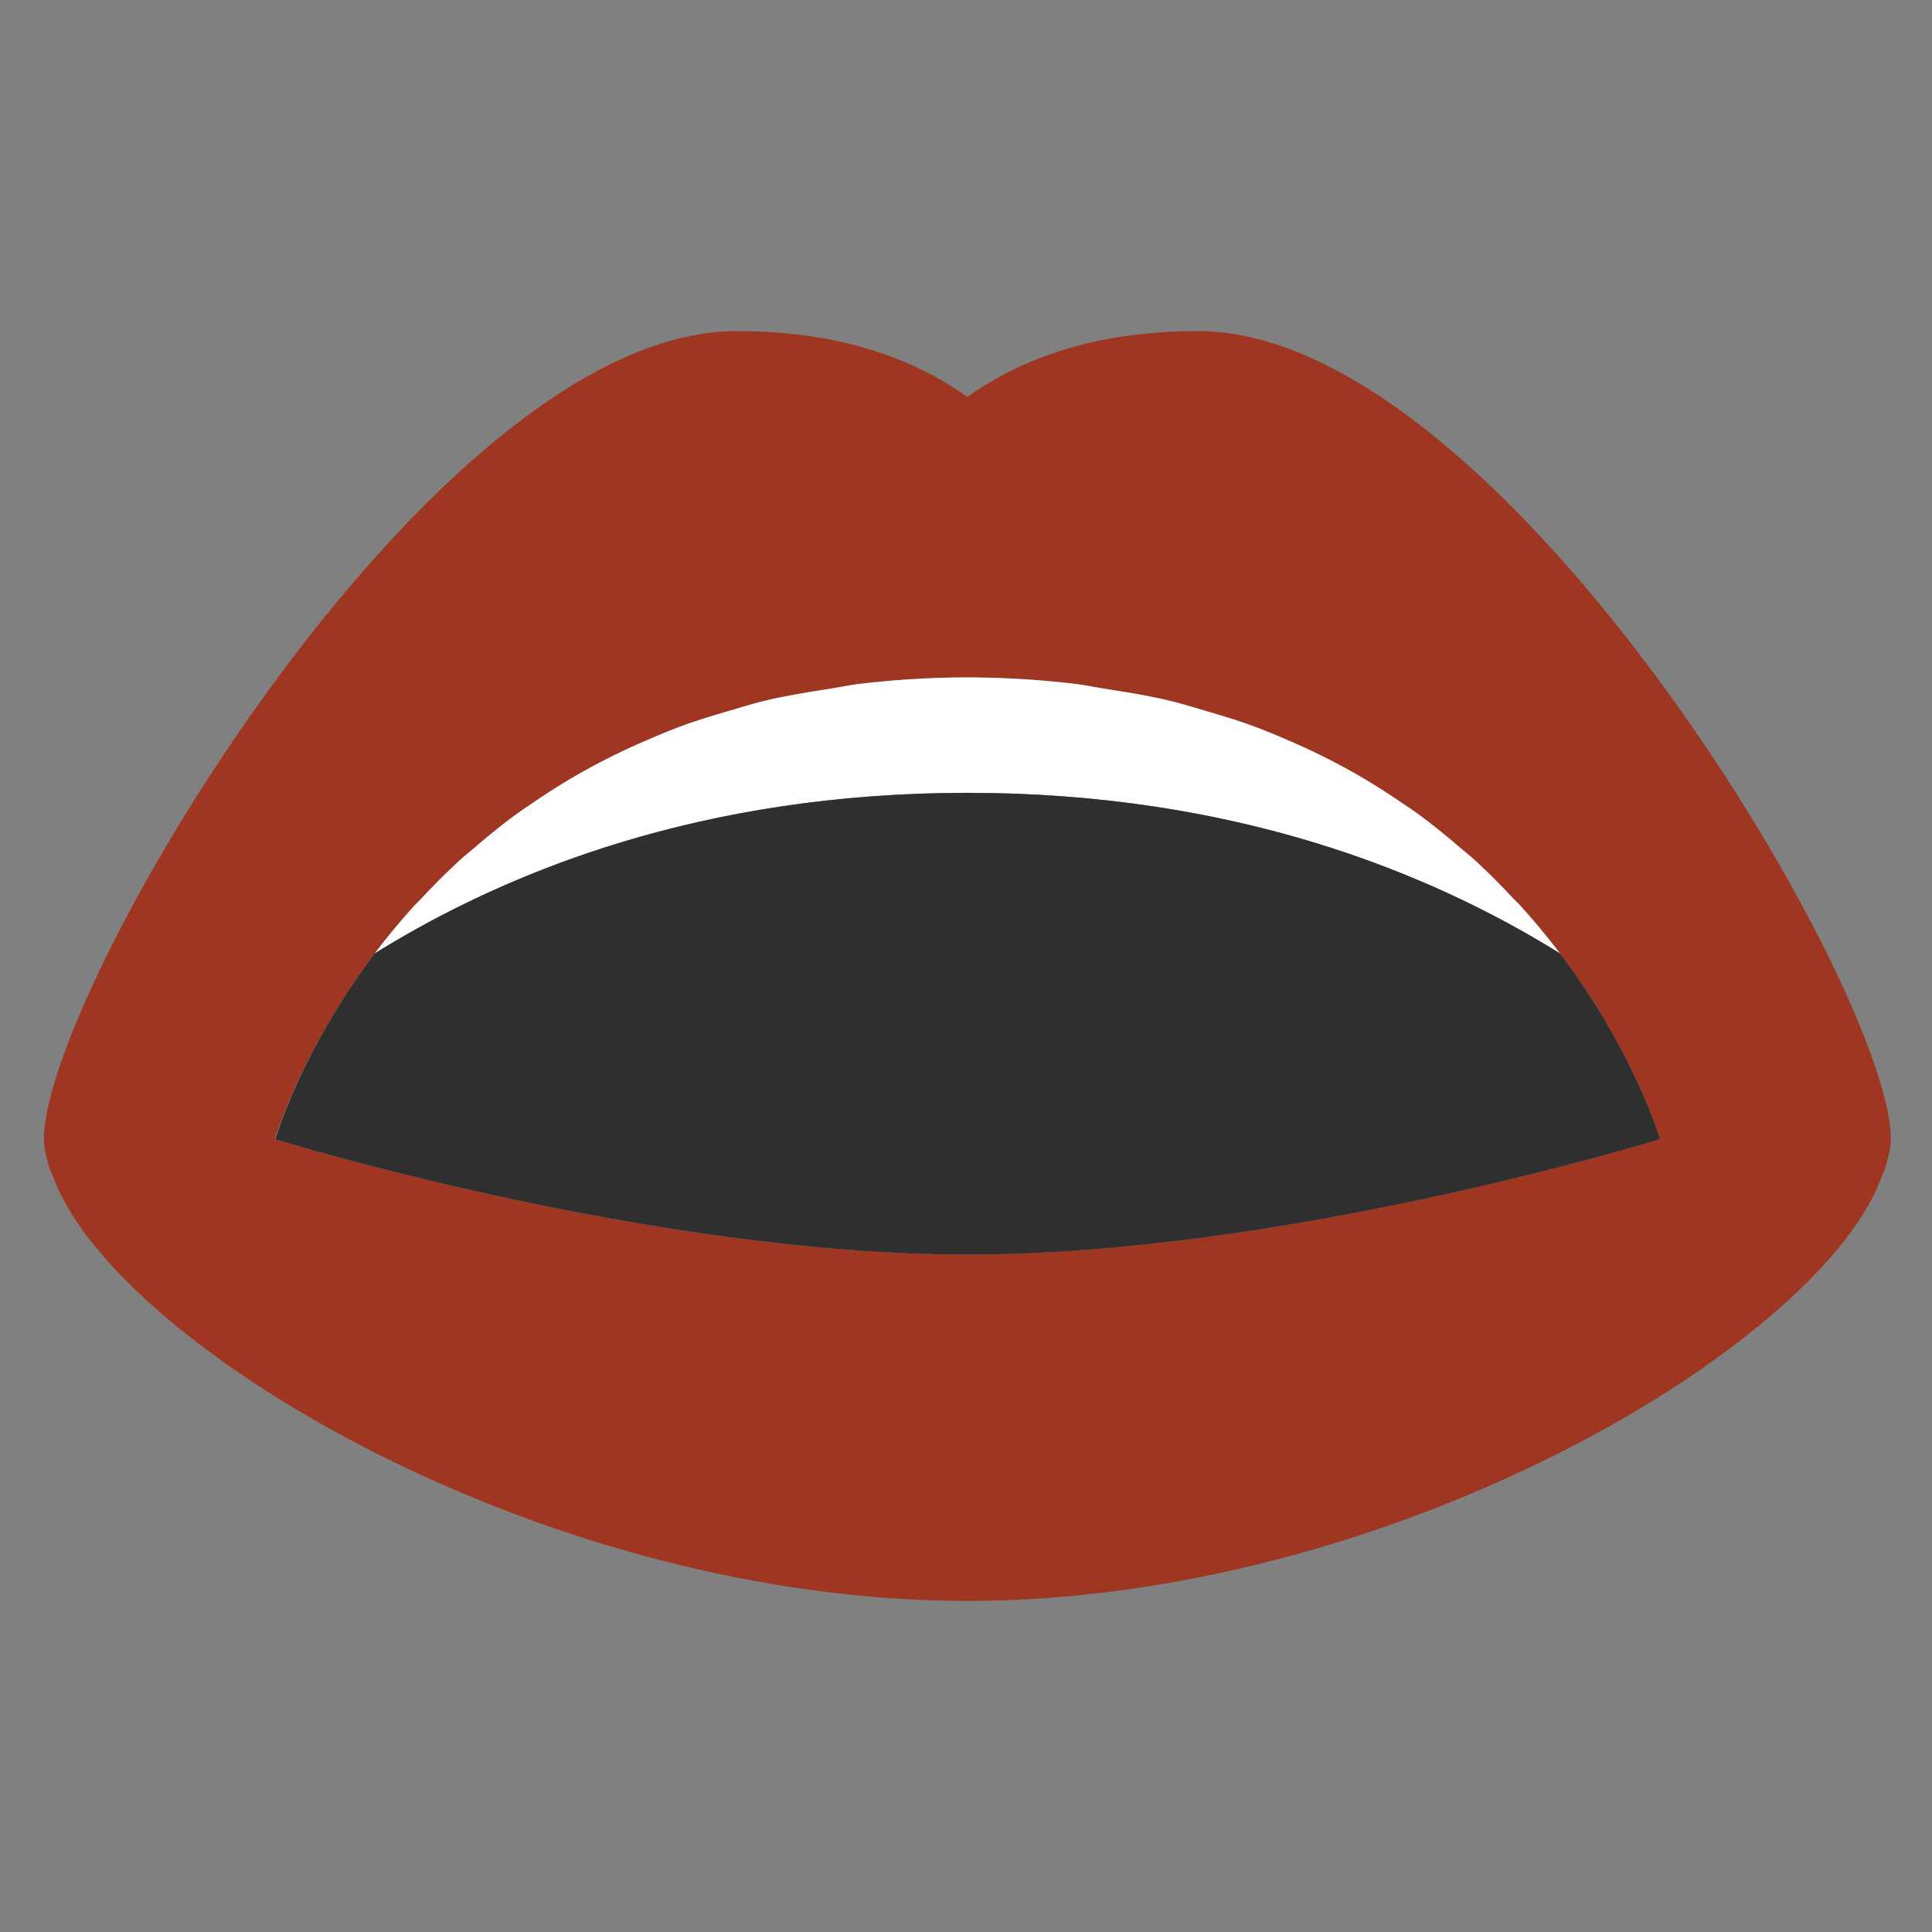 <svg id="Layer_1" xmlns="http://www.w3.org/2000/svg" viewBox="0 0 128 128"><rect x="0" y="0" width="128" height="128" fill="#808080" stroke="none"/><g><path d="M3.594 78.155c-.128-.333-.301-.677-.385-.999.094.323.242.661.385.999z" fill="#9f3621"/><path d="M24.836 63.161z" fill="#2f2f2f"/><path d="M27.98 59.466z" fill="#2f2f2f"/><path d="M35.567 53.013z" fill="#2f2f2f"/><path d="M31.614 56.017z" fill="#2f2f2f"/><path d="M40.019 50.371z" fill="#2f2f2f"/><path d="M64.091 44.881z" fill="#2f2f2f"/><path d="M50.715 46.417c1.33-.317 2.752-.551 4.186-.773-1.435.223-2.855.455-4.186.773z" fill="#2f2f2f"/><path d="M45.054 48.142c1.08-.402 2.227-.75 3.389-1.087-1.163.337-2.307.684-3.389 1.087z" fill="#2f2f2f"/><path d="M18.22 75.486l.028-.001-.043-.013.015.014z" fill="#2f2f2f"/><path d="M92.615 53.013z" fill="#2f2f2f"/><path d="M88.163 50.371z" fill="#2f2f2f"/><path d="M77.467 46.417c-1.33-.317-2.752-.551-4.186-.773 1.435.223 2.855.455 4.186.773z" fill="#2f2f2f"/><path d="M83.128 48.142c-1.08-.402-2.227-.75-3.389-1.087 1.163.337 2.307.684 3.389 1.087z" fill="#2f2f2f"/><path d="M125.273 75.472c0-9.878-25.811-53.534-45.886-53.534-7.039 0-11.869 1.92-15.295 4.362-3.426-2.442-8.257-4.362-15.295-4.362-20.075 0-45.886 43.656-45.886 53.534 0 .508.131 1.062.289 1.623l-.012.002c.005.019.018.04.023.059.084.322.257.666.385.999 4.259 11.069 32.314 27.907 60.497 27.907s56.237-16.839 60.497-27.907c.128-.333.301-.677.385-.999.005-.019.018-.04.023-.059l-.012-.002c.156-.561.287-1.115.287-1.623zm-15.312.014l-.028-.001c-.465.143-24.926 7.635-45.843 7.635s-45.378-7.491-45.843-7.635l-.028.001-.016-.014s1.693-5.778 6.631-12.31a46.511 46.511 0 0 1 2.605-3.142c.168-.185.366-.367.54-.552a44.353 44.353 0 0 1 2.486-2.474c.362-.332.766-.648 1.148-.975a43.958 43.958 0 0 1 2.408-1.937c.495-.366 1.022-.713 1.545-1.067a43.486 43.486 0 0 1 2.596-1.632 44.011 44.011 0 0 1 4.775-2.377c.693-.298 1.386-.59 2.116-.862 1.082-.403 2.226-.75 3.389-1.087.752-.218 1.484-.45 2.272-.638 1.331-.318 2.751-.55 4.186-.773.721-.112 1.399-.263 2.147-.349a61.251 61.251 0 0 1 7.044-.415c2.479 0 4.811.158 7.044.415.748.086 1.426.237 2.147.349 1.434.223 2.855.456 4.186.773.788.188 1.519.419 2.272.638 1.163.337 2.307.684 3.389 1.087.73.272 1.423.564 2.116.862a44.011 44.011 0 0 1 4.775 2.377 43.81 43.81 0 0 1 2.596 1.632c.523.354 1.05.701 1.545 1.067a43.958 43.958 0 0 1 2.408 1.937c.382.327.786.643 1.148.975a44.694 44.694 0 0 1 2.486 2.474c.173.185.372.367.54.552a46.511 46.511 0 0 1 2.605 3.142c4.938 6.532 6.631 12.31 6.631 12.31l-.018.014z" fill="#9f3621"/><path d="M103.346 63.161a46.511 46.511 0 0 0-2.605-3.142c-.168-.185-.366-.367-.54-.552a44.696 44.696 0 0 0-2.486-2.474c-.362-.332-.766-.648-1.148-.975a43.958 43.958 0 0 0-2.408-1.937c-.495-.366-1.022-.713-1.545-1.067a43.81 43.81 0 0 0-2.596-1.632 44.011 44.011 0 0 0-4.775-2.377 45.753 45.753 0 0 0-2.116-.862c-1.08-.402-2.227-.75-3.389-1.087-.752-.218-1.484-.45-2.272-.638-1.33-.317-2.752-.551-4.186-.773-.721-.112-1.399-.263-2.147-.349a61.238 61.238 0 0 0-7.044-.415c-2.479 0-4.812.158-7.044.415-.748.086-1.426.237-2.147.349-1.433.223-2.855.456-4.186.773-.788.188-1.519.419-2.272.638-1.162.337-2.309.685-3.389 1.087-.73.272-1.423.564-2.116.862a44.933 44.933 0 0 0-4.775 2.377 43.81 43.81 0 0 0-2.596 1.632c-.523.354-1.05.701-1.545 1.067a43.033 43.033 0 0 0-2.408 1.937c-.382.327-.786.643-1.148.975a45.04 45.04 0 0 0-2.486 2.474c-.173.185-.372.367-.54.552a46.813 46.813 0 0 0-2.605 3.142c8.765-5.442 21.679-10.633 39.255-10.633s30.494 5.191 39.259 10.633z" fill="#fff"/><path d="M103.346 63.161c-8.765-5.442-21.679-10.633-39.255-10.633s-30.49 5.191-39.255 10.633c-4.938 6.532-6.592 12.322-6.588 12.323.465.143 24.926 7.635 45.843 7.635s45.378-7.491 45.843-7.635l.043-.013s-1.693-5.778-6.631-12.31z" fill="#2f2f2f"/></g></svg>